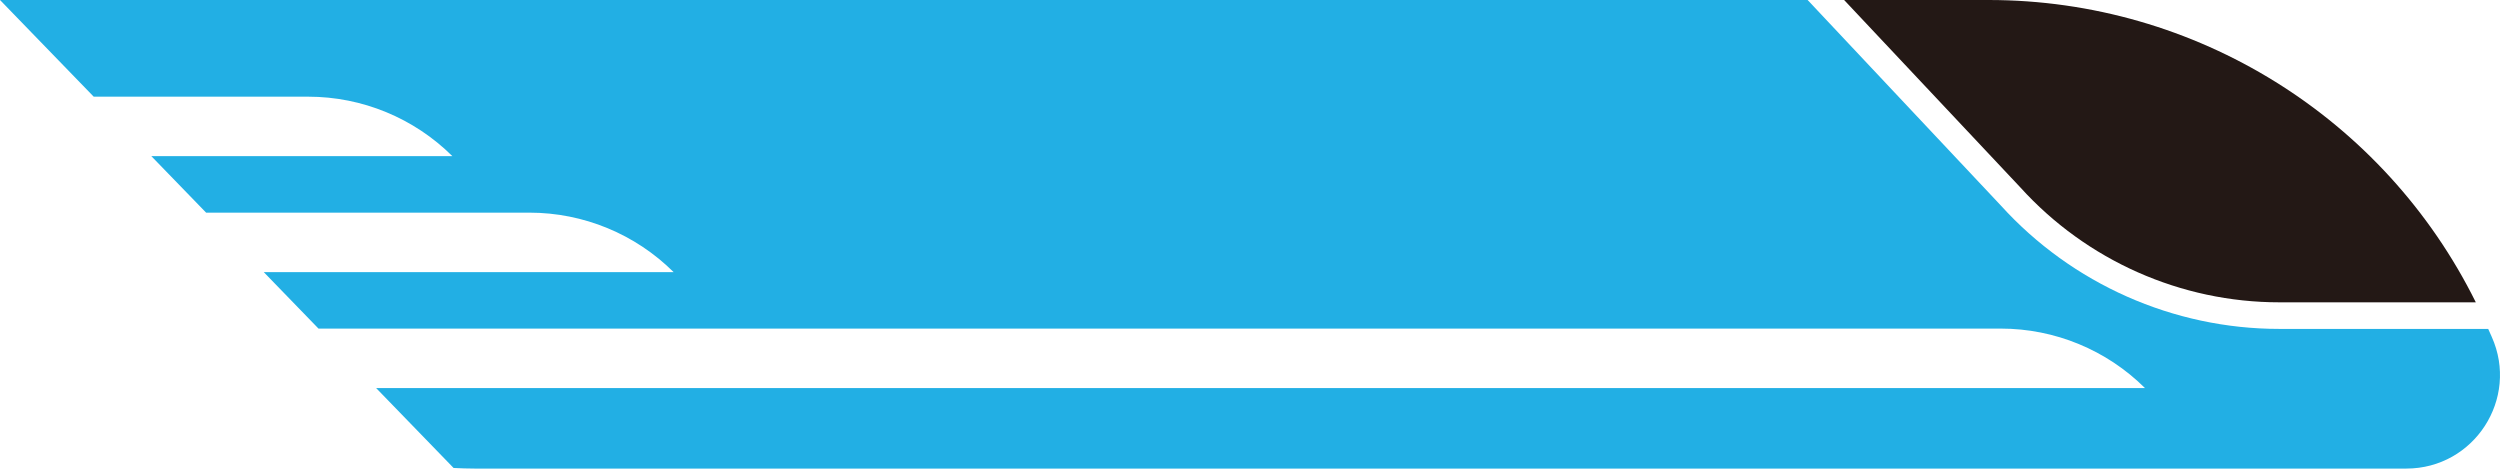 <svg version="1.1" id="图层_1" x="0px" y="0px" width="250px" height="46.859px" viewBox="0 0 250 46.859" enable-background="new 0 0 250 46.859" xml:space="preserve" xmlns="http://www.w3.org/2000/svg" xmlns:xlink="http://www.w3.org/1999/xlink" xmlns:xml="http://www.w3.org/XML/1998/namespace">
  <path fill="#231815" d="M202.034,18.74c6.623,7.311,16.056,11.492,25.896,11.492h19.651C238.432,11.771,219.578,0,198.854,0h-14.441
	L202.034,18.74z" class="color c1"/>
  <path fill="#22AFE4" d="M248.82,32.891h-20.893c-10.587,0-20.738-4.502-27.849-12.347L180.762,0H0l9.371,9.668H30.82
	c5.402,0,10.586,2.14,14.417,5.947l0,0H15.134l5.477,5.65h32.333c5.402,0,10.585,2.137,14.417,5.946l0,0H26.375l5.475,5.648h168.23
	c5.402,0,10.586,2.137,14.417,5.947H37.613l7.747,7.991c0.698,0.035,1.399,0.06,2.104,0.06h193.167
	c6.782,0,11.313-6.986,8.542-13.176L248.82,32.891z" class="color c2"/>
</svg>